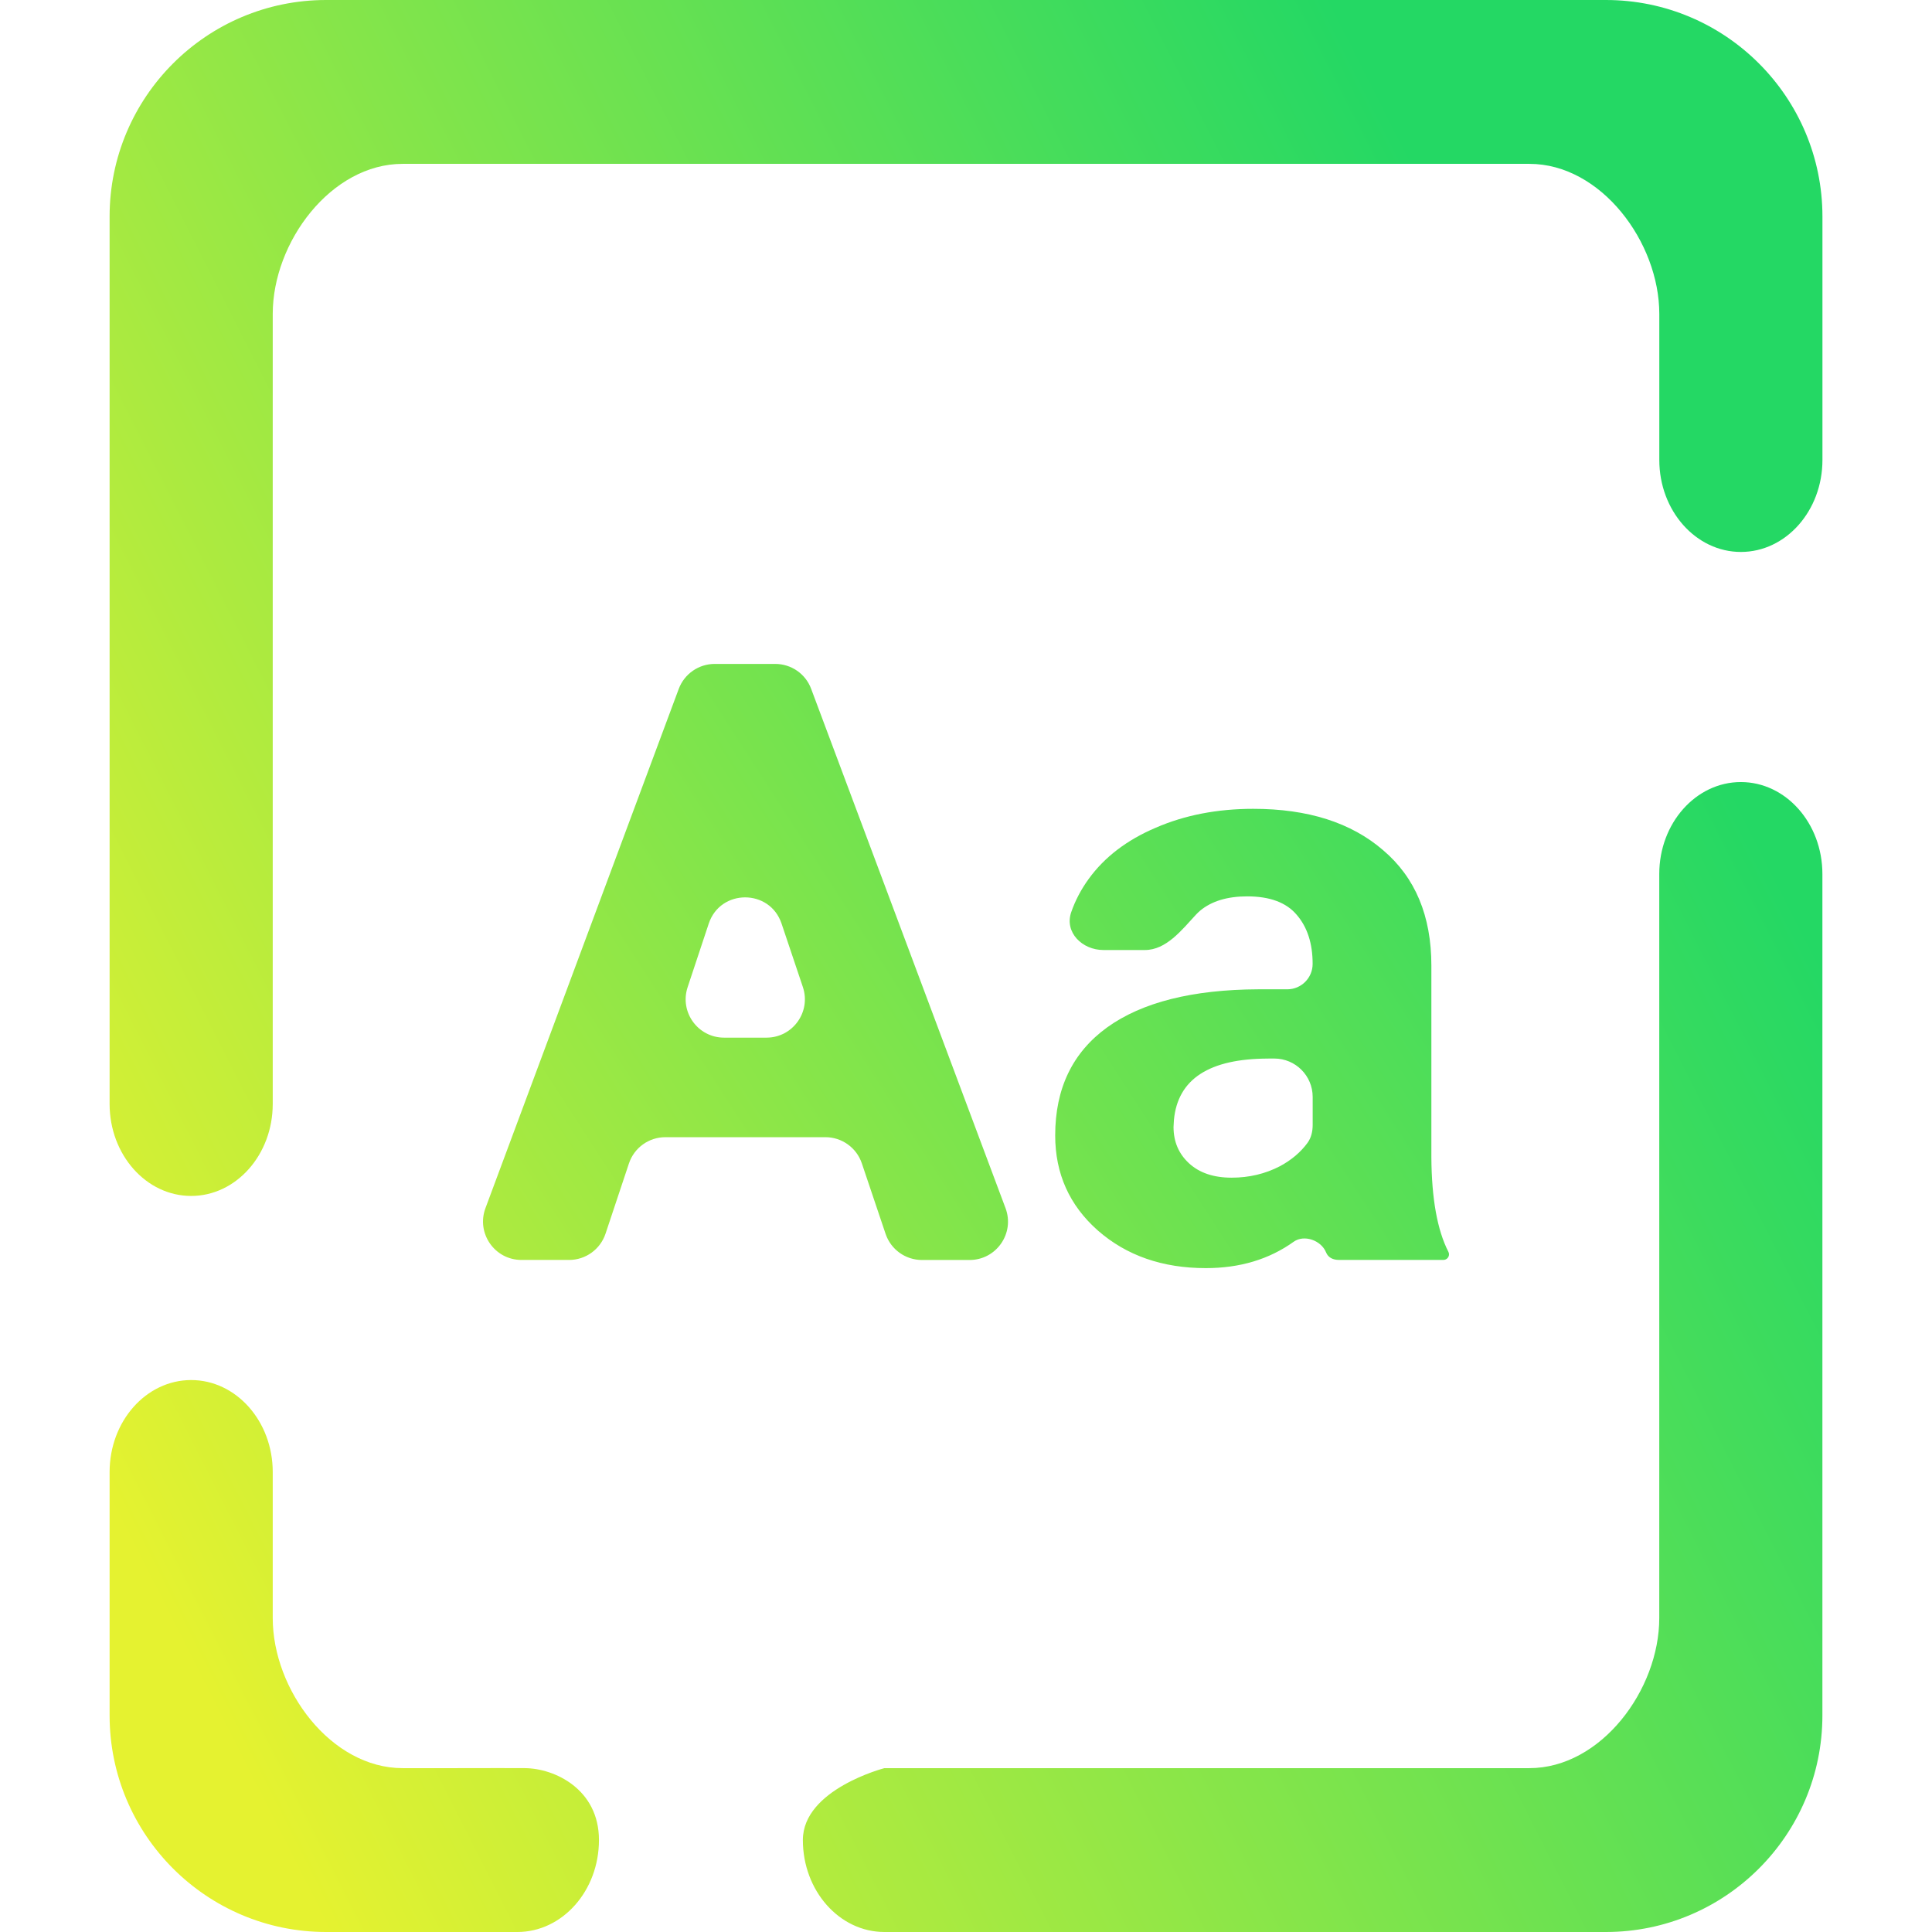 <?xml version="1.0" encoding="UTF-8" standalone="no"?>
<!-- Generator: Gravit.io -->

<svg
   style="isolation:isolate"
   viewBox="0 0 48 48"
   width="48pt"
   height="48pt"
   version="1.1"
   id="svg3"
   sodipodi:docname="font-x-generic.svg"
   inkscape:version="1.3.2 (091e20ef0f, 2023-11-25, custom)"
   xmlns:inkscape="http://www.inkscape.org/namespaces/inkscape"
   xmlns:sodipodi="http://sodipodi.sourceforge.net/DTD/sodipodi-0.dtd"
   xmlns:xlink="http://www.w3.org/1999/xlink"
   xmlns="http://www.w3.org/2000/svg"
   xmlns:svg="http://www.w3.org/2000/svg">
  <sodipodi:namedview
     id="namedview1"
     pagecolor="#ffffff"
     bordercolor="#666666"
     borderopacity="1.0"
     inkscape:showpageshadow="2"
     inkscape:pageopacity="0.0"
     inkscape:pagecheckerboard="0"
     inkscape:deskcolor="#d1d1d1"
     inkscape:document-units="pt"
     inkscape:zoom="8.3085047"
     inkscape:cx="17.572356"
     inkscape:cy="33.098615"
     inkscape:current-layer="svg3" />
  <defs
     id="defs3">
    <linearGradient
       id="linearGradient3"
       inkscape:collect="always">
      <stop
         style="stop-color:#e5f230;stop-opacity:1;"
         offset="0"
         id="stop1" />
      <stop
         style="stop-color:#24d864;stop-opacity:1;"
         offset="1"
         id="stop2" />
    </linearGradient>
    <linearGradient
       inkscape:collect="always"
       xlink:href="#linearGradient3"
       id="linearGradient2"
       gradientTransform="scale(0.942,1.062)"
       x1="8.606"
       y1="45.195"
       x2="48.087"
       y2="22.598"
       gradientUnits="userSpaceOnUse" />
    <linearGradient
       inkscape:collect="always"
       xlink:href="#linearGradient17"
       id="linearGradient21"
       x1="8.103"
       y1="48"
       x2="45.277"
       y2="24"
       gradientUnits="userSpaceOnUse" />
    <linearGradient
       id="linearGradient17"
       inkscape:collect="always">
      <stop
         style="stop-color:#e5f230;stop-opacity:1;"
         offset="0"
         id="stop15" />
      <stop
         style="stop-color:#24d864;stop-opacity:1;"
         offset="1"
         id="stop16" />
    </linearGradient>
  </defs>
  <path
     d="m 8.103,0 c -2.969,0 -5.38,2.411 -5.38,5.38 v 22.048 0 c 0,1.261 0.908,2.285 2.026,2.285 v 0 c 1.118,0 2.027,-1.024 2.027,-2.285 v 0 0 0 V 7.8 c 0,-1.783 1.447,-3.729 3.228,-3.729 h 27.993 c 1.781,0 3.228,1.946 3.228,3.729 v 3.628 0 c 0,1.262 0.909,2.285 2.027,2.285 v 0 c 1.118,0 2.026,-1.023 2.026,-2.285 v 0 -6.048 C 45.277,2.411 42.866,0 39.897,0 Z m 4.939,43.929 c 0.738,0.005 1.839,0.523 1.839,1.786 v 0 C 14.881,46.976 13.973,48 12.854,48 v 0 H 8.103 c -2.969,0 -5.38,-2.411 -5.38,-5.38 v -6.048 0 c 0,-1.262 0.908,-2.285 2.026,-2.285 v 0 c 1.118,0 2.027,1.023 2.027,2.285 v 0 V 40.2 c 0,1.783 1.447,3.729 3.228,3.729 1.013,0.004 2.301,-0.005 3.039,-9e-5 z M 41.224,21.715 v 0 c 0,-1.262 0.909,-2.285 2.027,-2.285 v 0 c 1.118,0 2.026,1.023 2.026,2.285 v 0 20.905 C 45.277,45.589 42.866,48 39.897,48 H 21.973 v 0 c -1.118,0 -2.026,-1.024 -2.026,-2.285 v 0 c 0,-1.262 2.026,-1.786 2.026,-1.786 v 0 h 16.023 c 1.781,0 3.228,-1.946 3.228,-3.729 z"
     fill-rule="evenodd"
     id="path3"
     sodipodi:nodetypes="sscsssscccsssscsssscssszssscsscsssscsszscsssscsscsssscss"
     style="fill:url(#linearGradient2);stroke-width:1.091;fill-opacity:1" />
  <path
     id="path2-36"
     d="m 17.757,16.495 c -0.398,0 -0.755,0.248 -0.894,0.621 l -4.802,12.9 c -0.232,0.623 0.229,1.287 0.894,1.287 h 1.184 c 0.411,0 0.775,-0.263 0.905,-0.652 l 0.582,-1.746 c 0.13,-0.39 0.494,-0.652 0.905,-0.652 h 3.977 c 0.409,0 0.773,0.262 0.904,0.65 l 0.59,1.752 c 0.131,0.388 0.494,0.649 0.904,0.649 h 1.183 c 0.666,0 1.127,-0.665 0.893,-1.288 L 20.153,17.114 C 20.014,16.741 19.658,16.495 19.26,16.495 Z m 13.382,3.6 c -0.895,0 -1.702,0.156 -2.421,0.468 -0.719,0.305 -1.274,0.729 -1.668,1.271 -0.193,0.266 -0.338,0.544 -0.437,0.832 -0.17,0.499 0.274,0.937 0.801,0.937 h 1.031 c 0.527,-2e-6 0.91,-0.49 1.267,-0.877 0.032,-0.035 0.067,-0.068 0.104,-0.1 0.285,-0.237 0.675,-0.356 1.17,-0.356 0.563,0 0.973,0.153 1.23,0.458 0.264,0.305 0.396,0.712 0.396,1.22 0,0.348 -0.282,0.631 -0.63,0.631 h -0.722 c -1.634,0.007 -2.885,0.322 -3.753,0.946 -0.861,0.624 -1.291,1.519 -1.291,2.685 0,0.949 0.353,1.736 1.058,2.36 0.712,0.624 1.606,0.936 2.685,0.936 0.845,0 1.572,-0.218 2.182,-0.655 0.261,-0.187 0.684,-0.034 0.804,0.263 0.053,0.132 0.175,0.188 0.318,0.188 h 2.599 c 0.076,0 0.138,-0.062 0.138,-0.138 0,-0.023 -0.005,-0.045 -0.016,-0.065 -0.274,-0.535 -0.415,-1.315 -0.422,-2.339 v -4.77 c 0,-1.234 -0.4,-2.19 -1.2,-2.868 -0.793,-0.685 -1.868,-1.027 -3.224,-1.027 z m -12.628,2.2 c 0.38,-5.6e-4 0.76,0.216 0.906,0.65 l 0.53,1.578 c 0.208,0.618 -0.252,1.257 -0.904,1.257 h -1.054 c -0.651,0 -1.11,-0.637 -0.905,-1.254 l 0.524,-1.578 c 0.144,-0.435 0.524,-0.653 0.904,-0.653 z m 13.004,4.004 h 0.144 c 0.527,0 0.954,0.427 0.954,0.954 v 0.696 c 0,0.159 -0.035,0.318 -0.129,0.446 -0.17,0.232 -0.398,0.425 -0.684,0.579 -0.366,0.19 -0.766,0.285 -1.2,0.285 -0.448,0 -0.8,-0.119 -1.058,-0.356 -0.258,-0.237 -0.386,-0.539 -0.386,-0.905 l 0.01,-0.173 c 0.095,-1.017 0.878,-1.525 2.349,-1.525 z"
     style="isolation:isolate;fill:url(#linearGradient21);fill-opacity:1;stroke-width:0.191" />
</svg>
